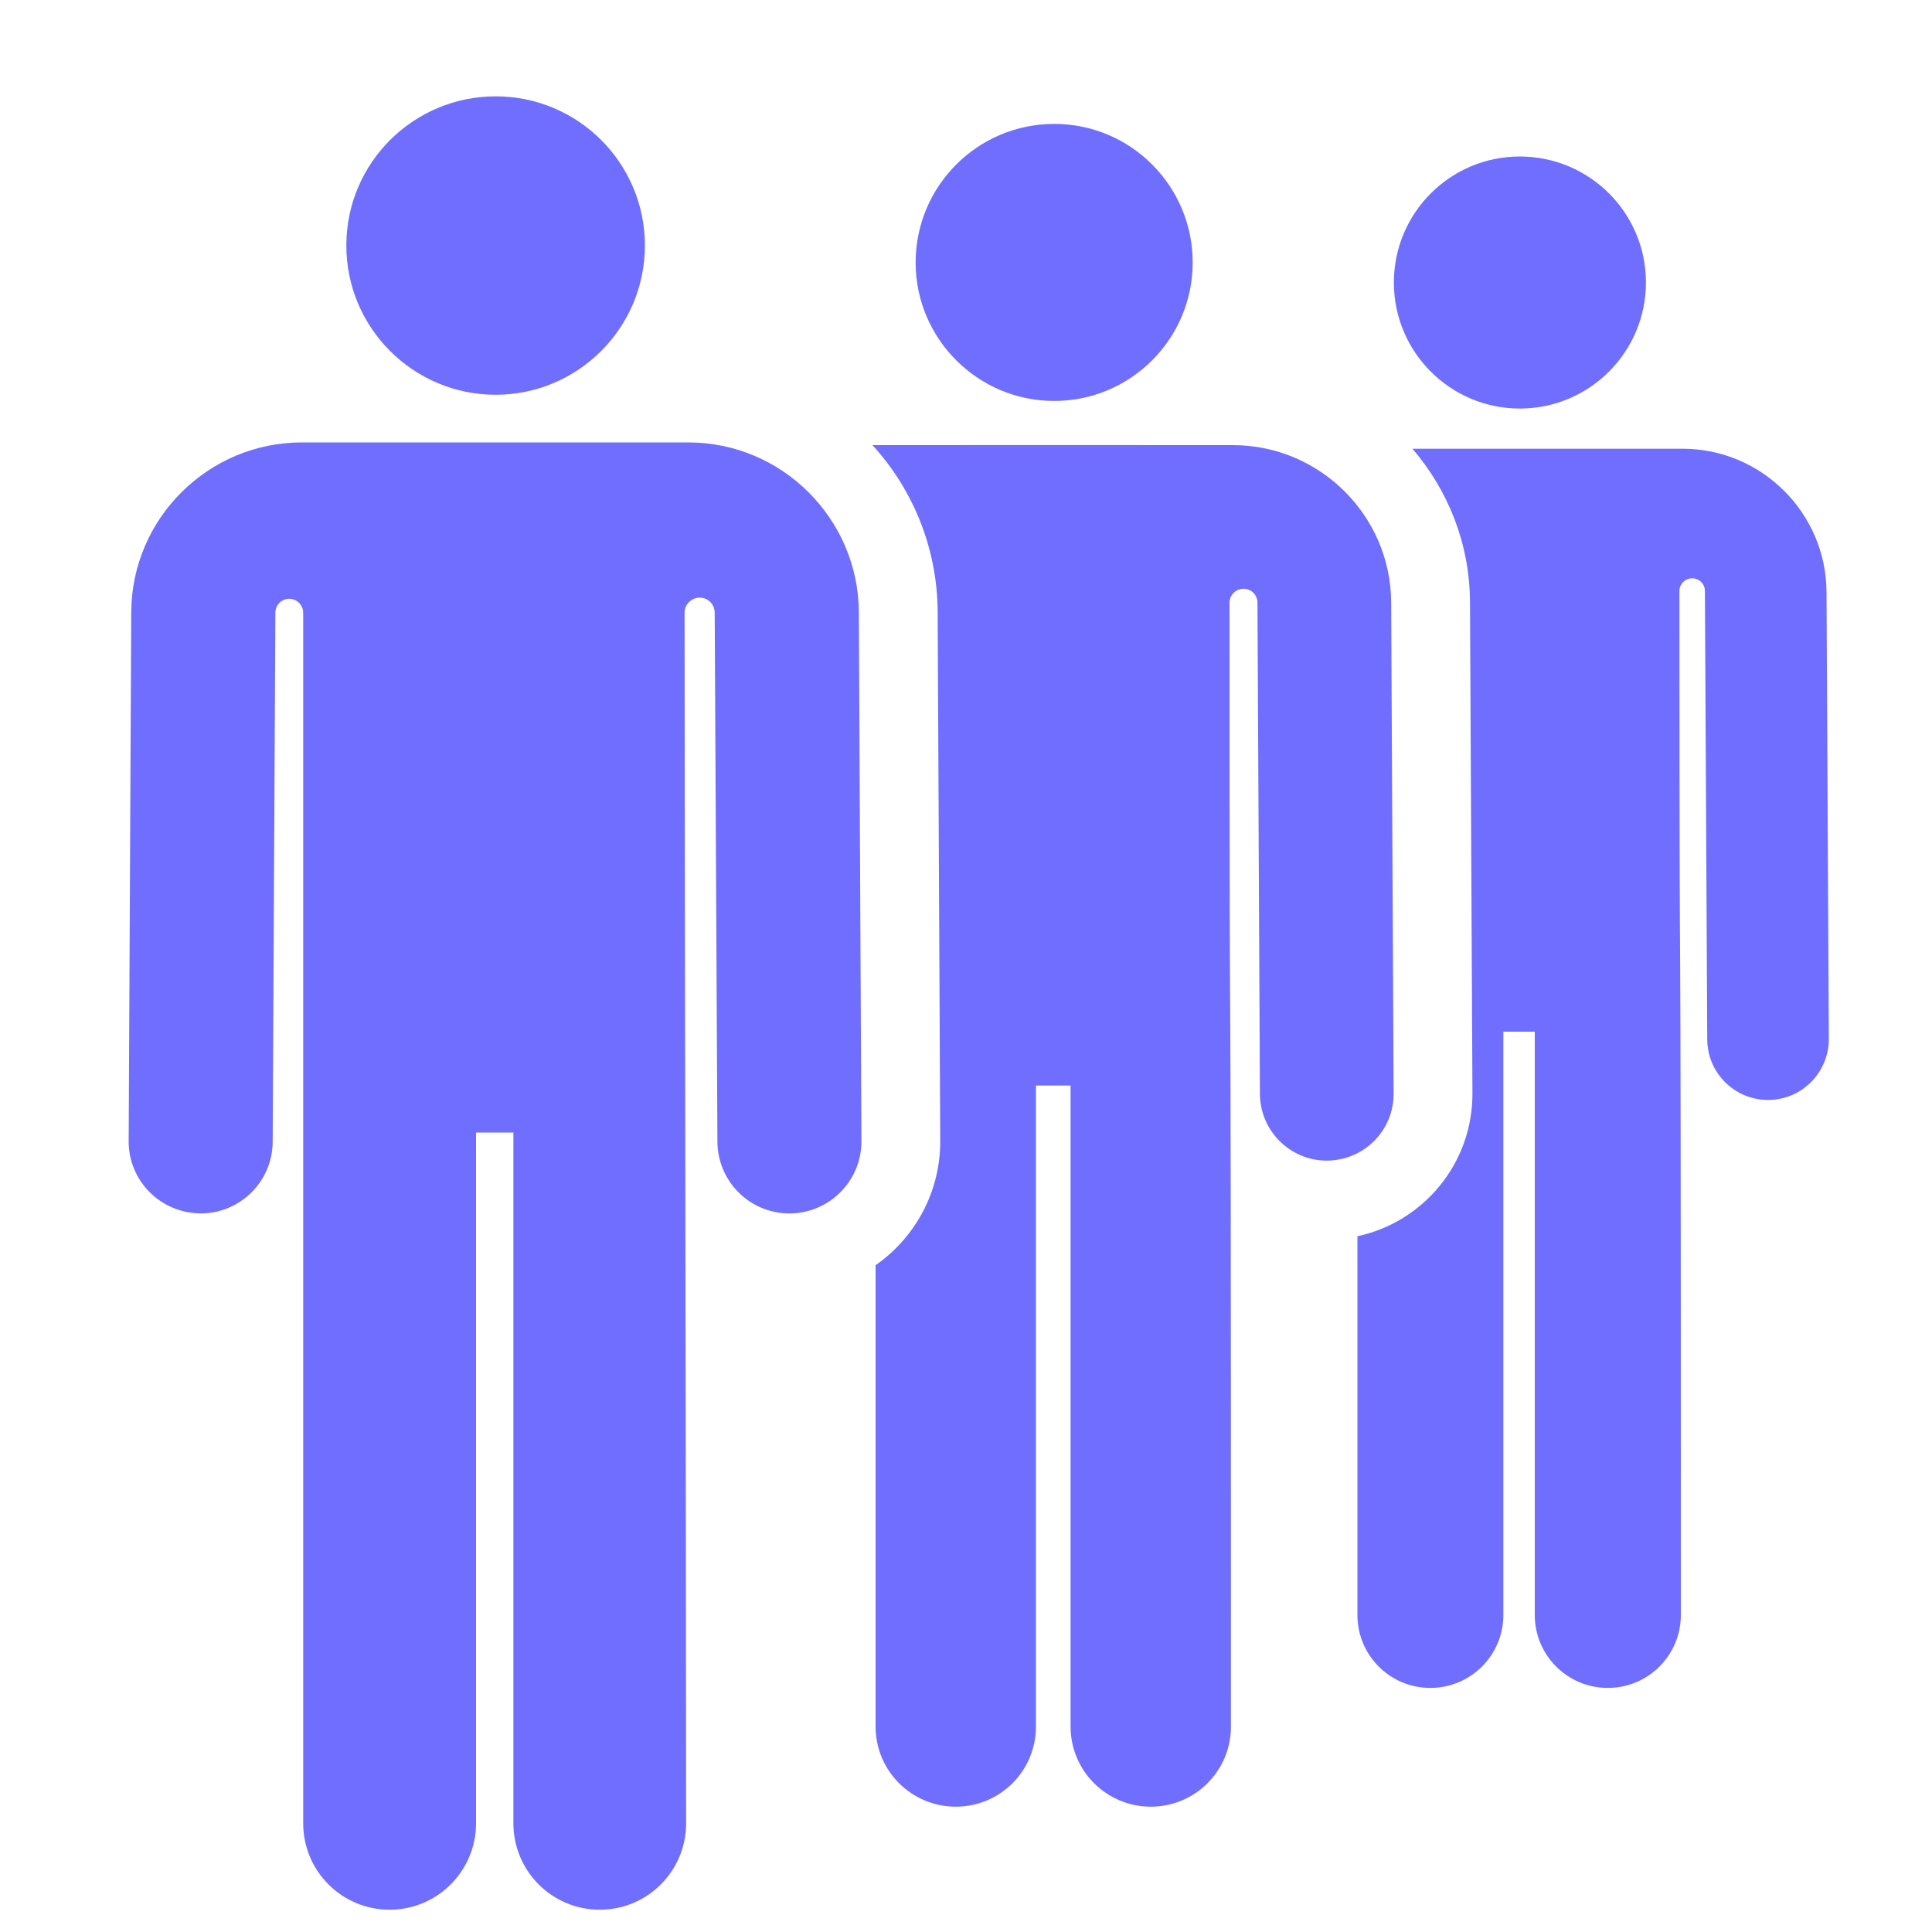 <svg width="15" height="15" viewBox="0 0 15 15" fill="none" xmlns="http://www.w3.org/2000/svg">
<path d="M14.181 4.596C14.178 3.983 13.677 3.484 13.064 3.484H11.798H11.794H10.966C11.242 3.805 11.411 4.22 11.413 4.674L11.432 8.486C11.435 9.037 11.046 9.49 10.539 9.598V12.539C10.539 12.852 10.792 13.105 11.105 13.105C11.418 13.105 11.672 12.852 11.672 12.539V8.01H11.916V12.539C11.916 12.852 12.17 13.105 12.483 13.105C12.796 13.105 13.05 12.852 13.05 12.539C13.05 5.039 13.04 9.343 13.039 4.589C13.039 4.534 13.084 4.49 13.138 4.49C13.193 4.49 13.237 4.534 13.237 4.589C13.237 4.593 13.237 4.597 13.237 4.601L13.255 8.07C13.256 8.33 13.467 8.54 13.727 8.54C13.727 8.54 13.728 8.54 13.729 8.54C13.99 8.539 14.2 8.326 14.199 8.065L14.181 4.596Z" fill="#6F6EFF"/>
<path d="M11.8 3.172C12.339 3.172 12.779 2.735 12.779 2.193C12.779 1.653 12.341 1.215 11.8 1.215C11.26 1.215 10.822 1.653 10.822 2.193C10.822 2.736 11.262 3.172 11.8 3.172Z" fill="#6F6EFF"/>
<path d="M10.82 8.489L10.801 4.677C10.798 4.004 10.247 3.456 9.573 3.456C9.472 3.456 6.831 3.455 6.774 3.456C7.086 3.798 7.277 4.252 7.28 4.748L7.3 8.856C7.302 9.256 7.103 9.61 6.798 9.823V13.405C6.798 13.749 7.077 14.027 7.421 14.027C7.765 14.027 8.043 13.749 8.043 13.405V8.428H8.312V13.405C8.312 13.749 8.591 14.027 8.935 14.027C9.279 14.027 9.557 13.749 9.557 13.405C9.557 5.169 9.546 9.887 9.546 4.68C9.546 4.62 9.595 4.571 9.655 4.571C9.715 4.571 9.763 4.62 9.763 4.68C9.763 4.681 9.763 4.682 9.763 4.683L9.782 8.494C9.784 8.78 10.016 9.011 10.301 9.011C10.302 9.011 10.303 9.011 10.304 9.011C10.591 9.009 10.822 8.776 10.82 8.489Z" fill="#6F6EFF"/>
<path d="M5.344 3.435C5.033 3.435 2.655 3.435 2.343 3.435C1.617 3.435 1.023 4.025 1.019 4.751L0.999 8.859C0.997 9.16 1.236 9.411 1.542 9.42C1.546 9.42 1.551 9.421 1.555 9.421C1.556 9.421 1.557 9.421 1.558 9.421C1.865 9.421 2.116 9.172 2.117 8.865L2.138 4.757V4.757C2.138 4.697 2.186 4.649 2.246 4.649C2.305 4.649 2.354 4.698 2.354 4.757L2.354 14.156C2.354 14.527 2.654 14.827 3.025 14.827C3.397 14.827 3.696 14.525 3.696 14.156V8.793H3.986V14.156C3.986 14.525 4.284 14.827 4.657 14.827C5.027 14.827 5.327 14.527 5.327 14.156C5.327 11.757 5.316 7.269 5.315 4.757C5.315 4.693 5.367 4.641 5.432 4.64C5.497 4.64 5.549 4.692 5.549 4.757L5.57 8.865C5.572 9.172 5.821 9.421 6.129 9.421C6.13 9.421 6.131 9.421 6.132 9.421C6.44 9.419 6.69 9.168 6.688 8.859L6.668 4.751C6.664 4.03 6.074 3.435 5.344 3.435Z" fill="#6F6EFF"/>
<path d="M3.848 3.065C4.488 3.065 5.007 2.545 5.007 1.906C5.007 1.268 4.49 0.748 3.848 0.748C3.214 0.748 2.689 1.261 2.689 1.906C2.689 2.548 3.211 3.065 3.848 3.065Z" fill="#6F6EFF"/>
<path d="M8.185 3.113C8.777 3.113 9.26 2.632 9.26 2.038C9.26 1.444 8.779 0.962 8.185 0.962C7.591 0.962 7.109 1.444 7.109 2.038C7.109 2.631 7.592 3.113 8.185 3.113Z" fill="#6F6EFF"/>
</svg>
